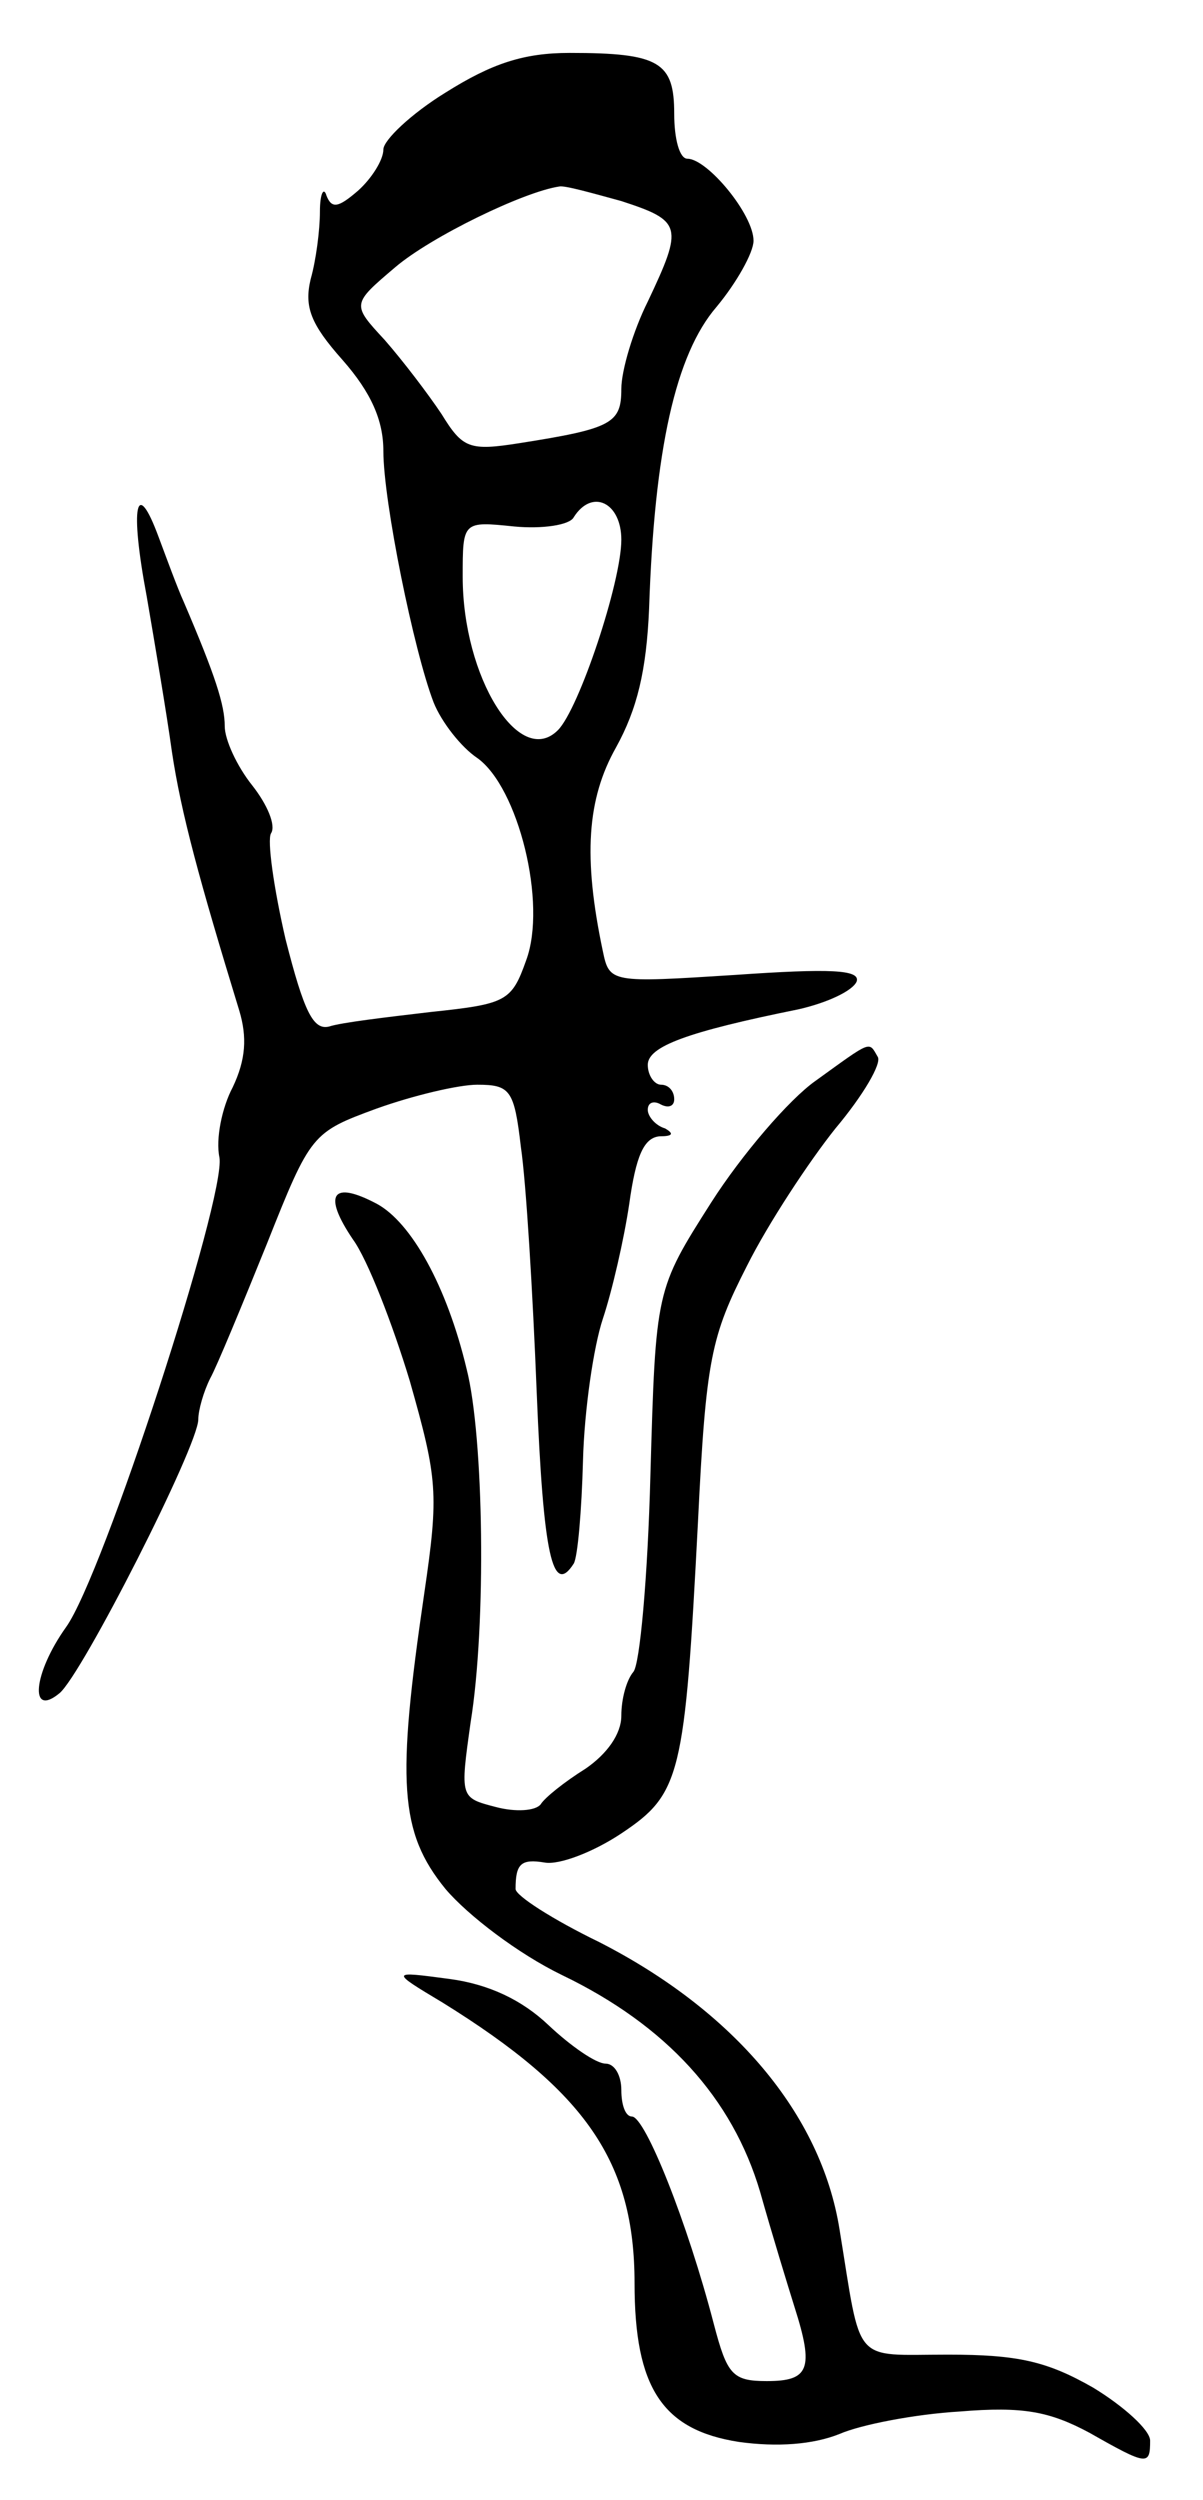 <svg version="1.0" xmlns="http://www.w3.org/2000/svg"
 width="91pt" height="189pt" viewBox="0 0 91 189"
 preserveAspectRatio="xMidYMid meet">
<g transform="translate(0,189) scale(0.1,-0.1)"
fill="#000000" stroke="none">
<path d="M337 1820 c-26 -16 -47 -36 -47 -43 0 -8 -9 -22 -19 -31 -15 -13 -20
-14 -24 -4 -2 7 -5 2 -5 -12 0 -14 -3 -37 -7 -51 -5 -21 0 -34 24 -61 22 -25
31 -46 31 -69 0 -38 23 -151 38 -190 6 -15 21 -34 33 -42 31 -22 53 -110 37
-153 -11 -31 -15 -33 -72 -39 -34 -4 -68 -8 -77 -11 -12 -3 -19 11 -33 66 -9
39 -14 75 -11 80 4 6 -3 22 -14 36 -12 15 -21 35 -21 45 0 16 -7 38 -31 94 -5
11 -13 33 -19 49 -17 46 -22 24 -9 -45 6 -35 15 -88 19 -117 7 -47 21 -98 51
-196 6 -20 5 -37 -5 -58 -8 -15 -13 -39 -10 -53 5 -30 -88 -316 -116 -355 -25
-35 -28 -69 -5 -50 17 14 105 187 105 207 0 7 4 21 9 31 5 9 24 55 43 102 33
83 34 84 83 102 28 10 62 18 76 18 25 0 28 -4 33 -47 4 -27 9 -110 12 -186 5
-123 12 -154 28 -129 3 5 6 40 7 78 1 38 8 86 15 107 7 21 16 60 20 87 5 36
11 50 23 51 10 0 11 2 4 6 -7 2 -13 9 -13 14 0 6 5 7 10 4 6 -3 10 -1 10 4 0
6 -4 11 -10 11 -5 0 -10 7 -10 15 0 14 30 25 114 42 22 5 41 14 44 21 3 9 -20
10 -92 5 -94 -6 -95 -6 -100 18 -15 71 -12 115 10 154 16 29 23 58 25 105 4
120 20 192 51 228 15 18 28 41 28 50 0 20 -35 62 -50 62 -6 0 -10 15 -10 34 0
39 -11 46 -79 46 -35 0 -59 -8 -94 -30z m133 -82 c46 -15 47 -19 20 -76 -11
-22 -20 -52 -20 -66 0 -26 -7 -30 -77 -41 -38 -6 -43 -4 -59 22 -10 15 -29 40
-43 56 -25 27 -25 27 8 55 27 23 97 57 124 61 4 1 25 -5 47 -11z m0 -256 c0
-32 -32 -128 -48 -144 -29 -29 -72 40 -72 116 0 42 0 42 39 38 21 -2 42 1 45
7 14 22 36 11 36 -17z"/>
<path d="M617 1073 c-20 -14 -56 -56 -79 -92 -42 -66 -42 -66 -46 -206 -2 -77
-8 -144 -13 -149 -5 -6 -9 -20 -9 -33 0 -14 -11 -29 -27 -40 -16 -10 -31 -22
-34 -27 -4 -5 -19 -6 -34 -2 -27 7 -27 7 -19 64 12 74 10 216 -3 267 -15 63
-42 111 -68 125 -34 18 -41 7 -18 -27 11 -15 30 -64 43 -107 21 -74 22 -85 11
-160 -21 -143 -19 -181 16 -224 17 -20 55 -49 88 -65 79 -38 129 -93 150 -164
9 -32 21 -71 26 -87 15 -47 11 -56 -21 -56 -26 0 -30 5 -40 43 -20 77 -52 157
-62 157 -5 0 -8 9 -8 20 0 11 -5 20 -12 20 -7 0 -26 13 -43 29 -20 19 -45 31
-75 35 -45 6 -45 6 -5 -18 108 -67 145 -120 145 -212 0 -79 21 -111 79 -120
29 -4 56 -2 76 6 16 7 57 15 91 17 48 4 68 0 98 -16 44 -25 46 -25 46 -6 0 8
-20 26 -43 40 -35 20 -57 25 -110 25 -73 0 -65 -9 -82 95 -14 87 -80 165 -182
217 -35 17 -63 35 -63 40 0 19 4 23 22 20 11 -2 37 8 58 22 45 30 48 43 58
236 6 123 10 140 37 193 16 32 47 79 67 104 21 25 35 49 32 54 -7 12 -4 13
-47 -18z"/>
</g>
</svg>
